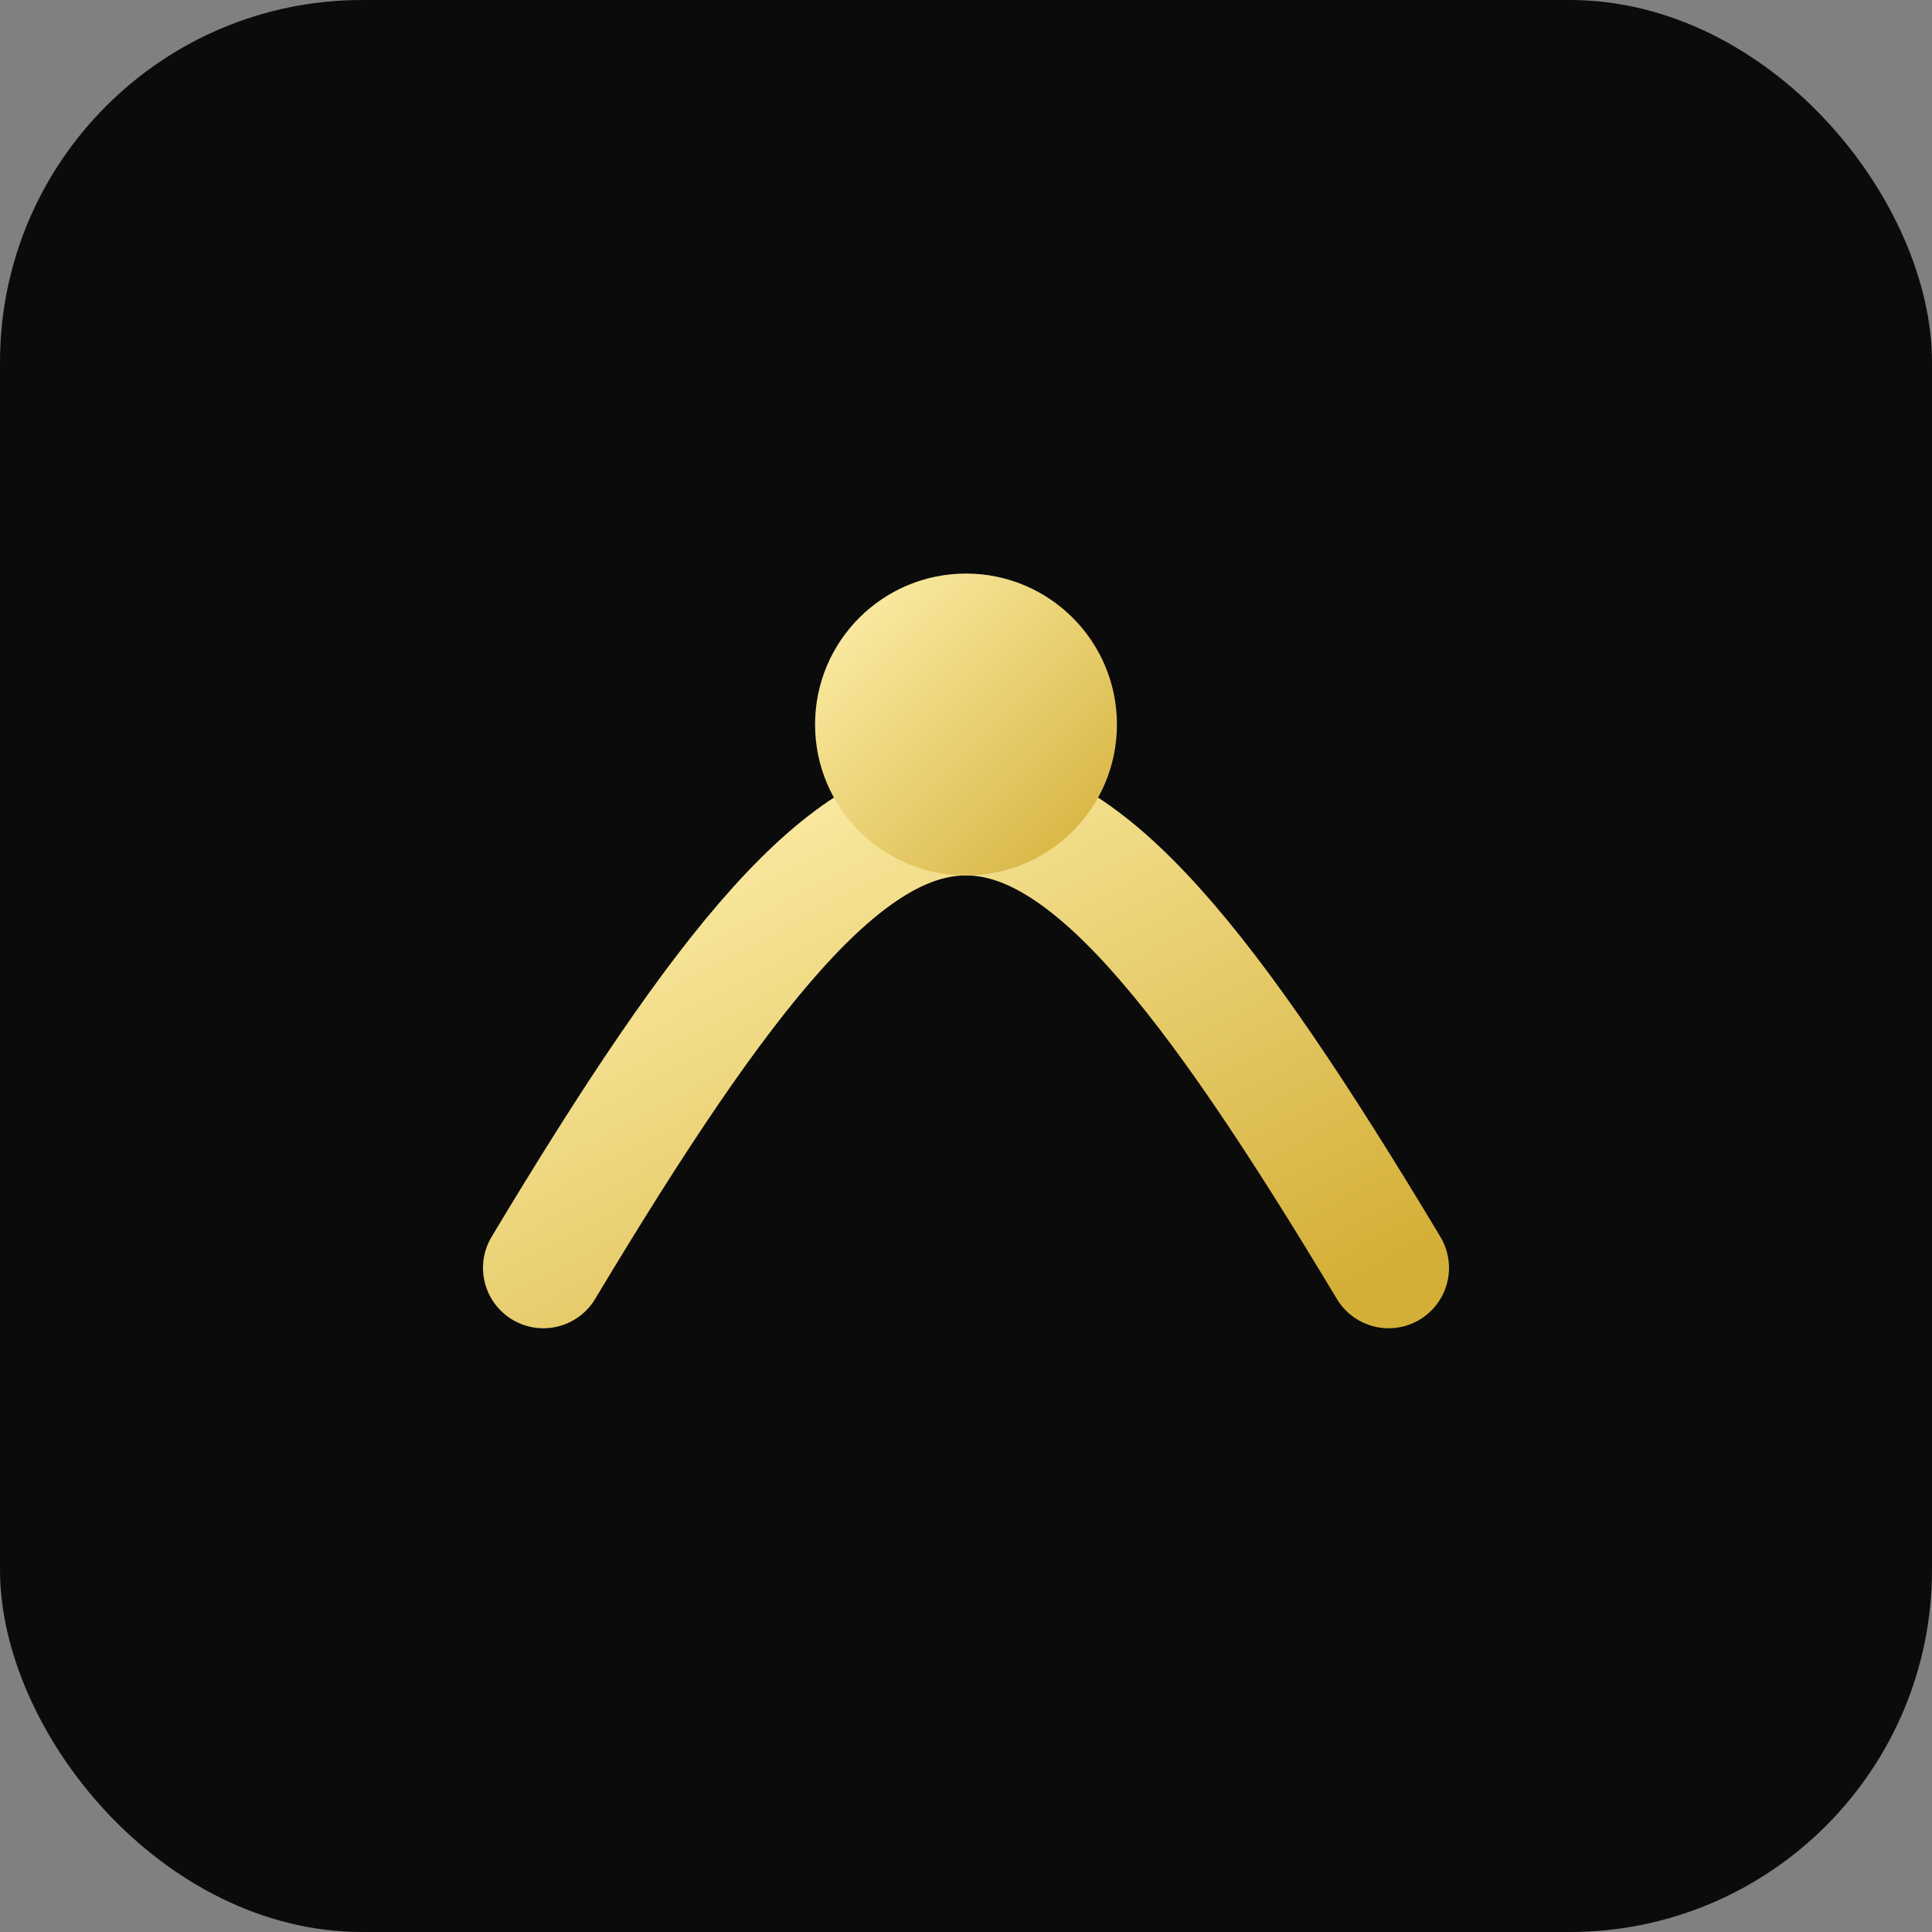 <svg xmlns="http://www.w3.org/2000/svg" viewBox="0 0 64 64">
  <rect x="0" y="0" width="64" height="64" fill="#808080" stroke="none"/>
  <defs><linearGradient id="g" x1="0" x2="1" y1="0" y2="1">
    <stop stop-color="#fff2b0" offset="0"/><stop stop-color="#d4af37" offset="1"/></linearGradient></defs>
  <rect width="64" height="64" rx="12" fill="#0b0b0b"/>
  <path d="M18 42c6-10 10-15 14-15s8 5 14 15" fill="none" stroke="url(#g)" stroke-width="4" stroke-linecap="round"/>
  <circle cx="32" cy="24" r="5" fill="url(#g)"/>
</svg>
